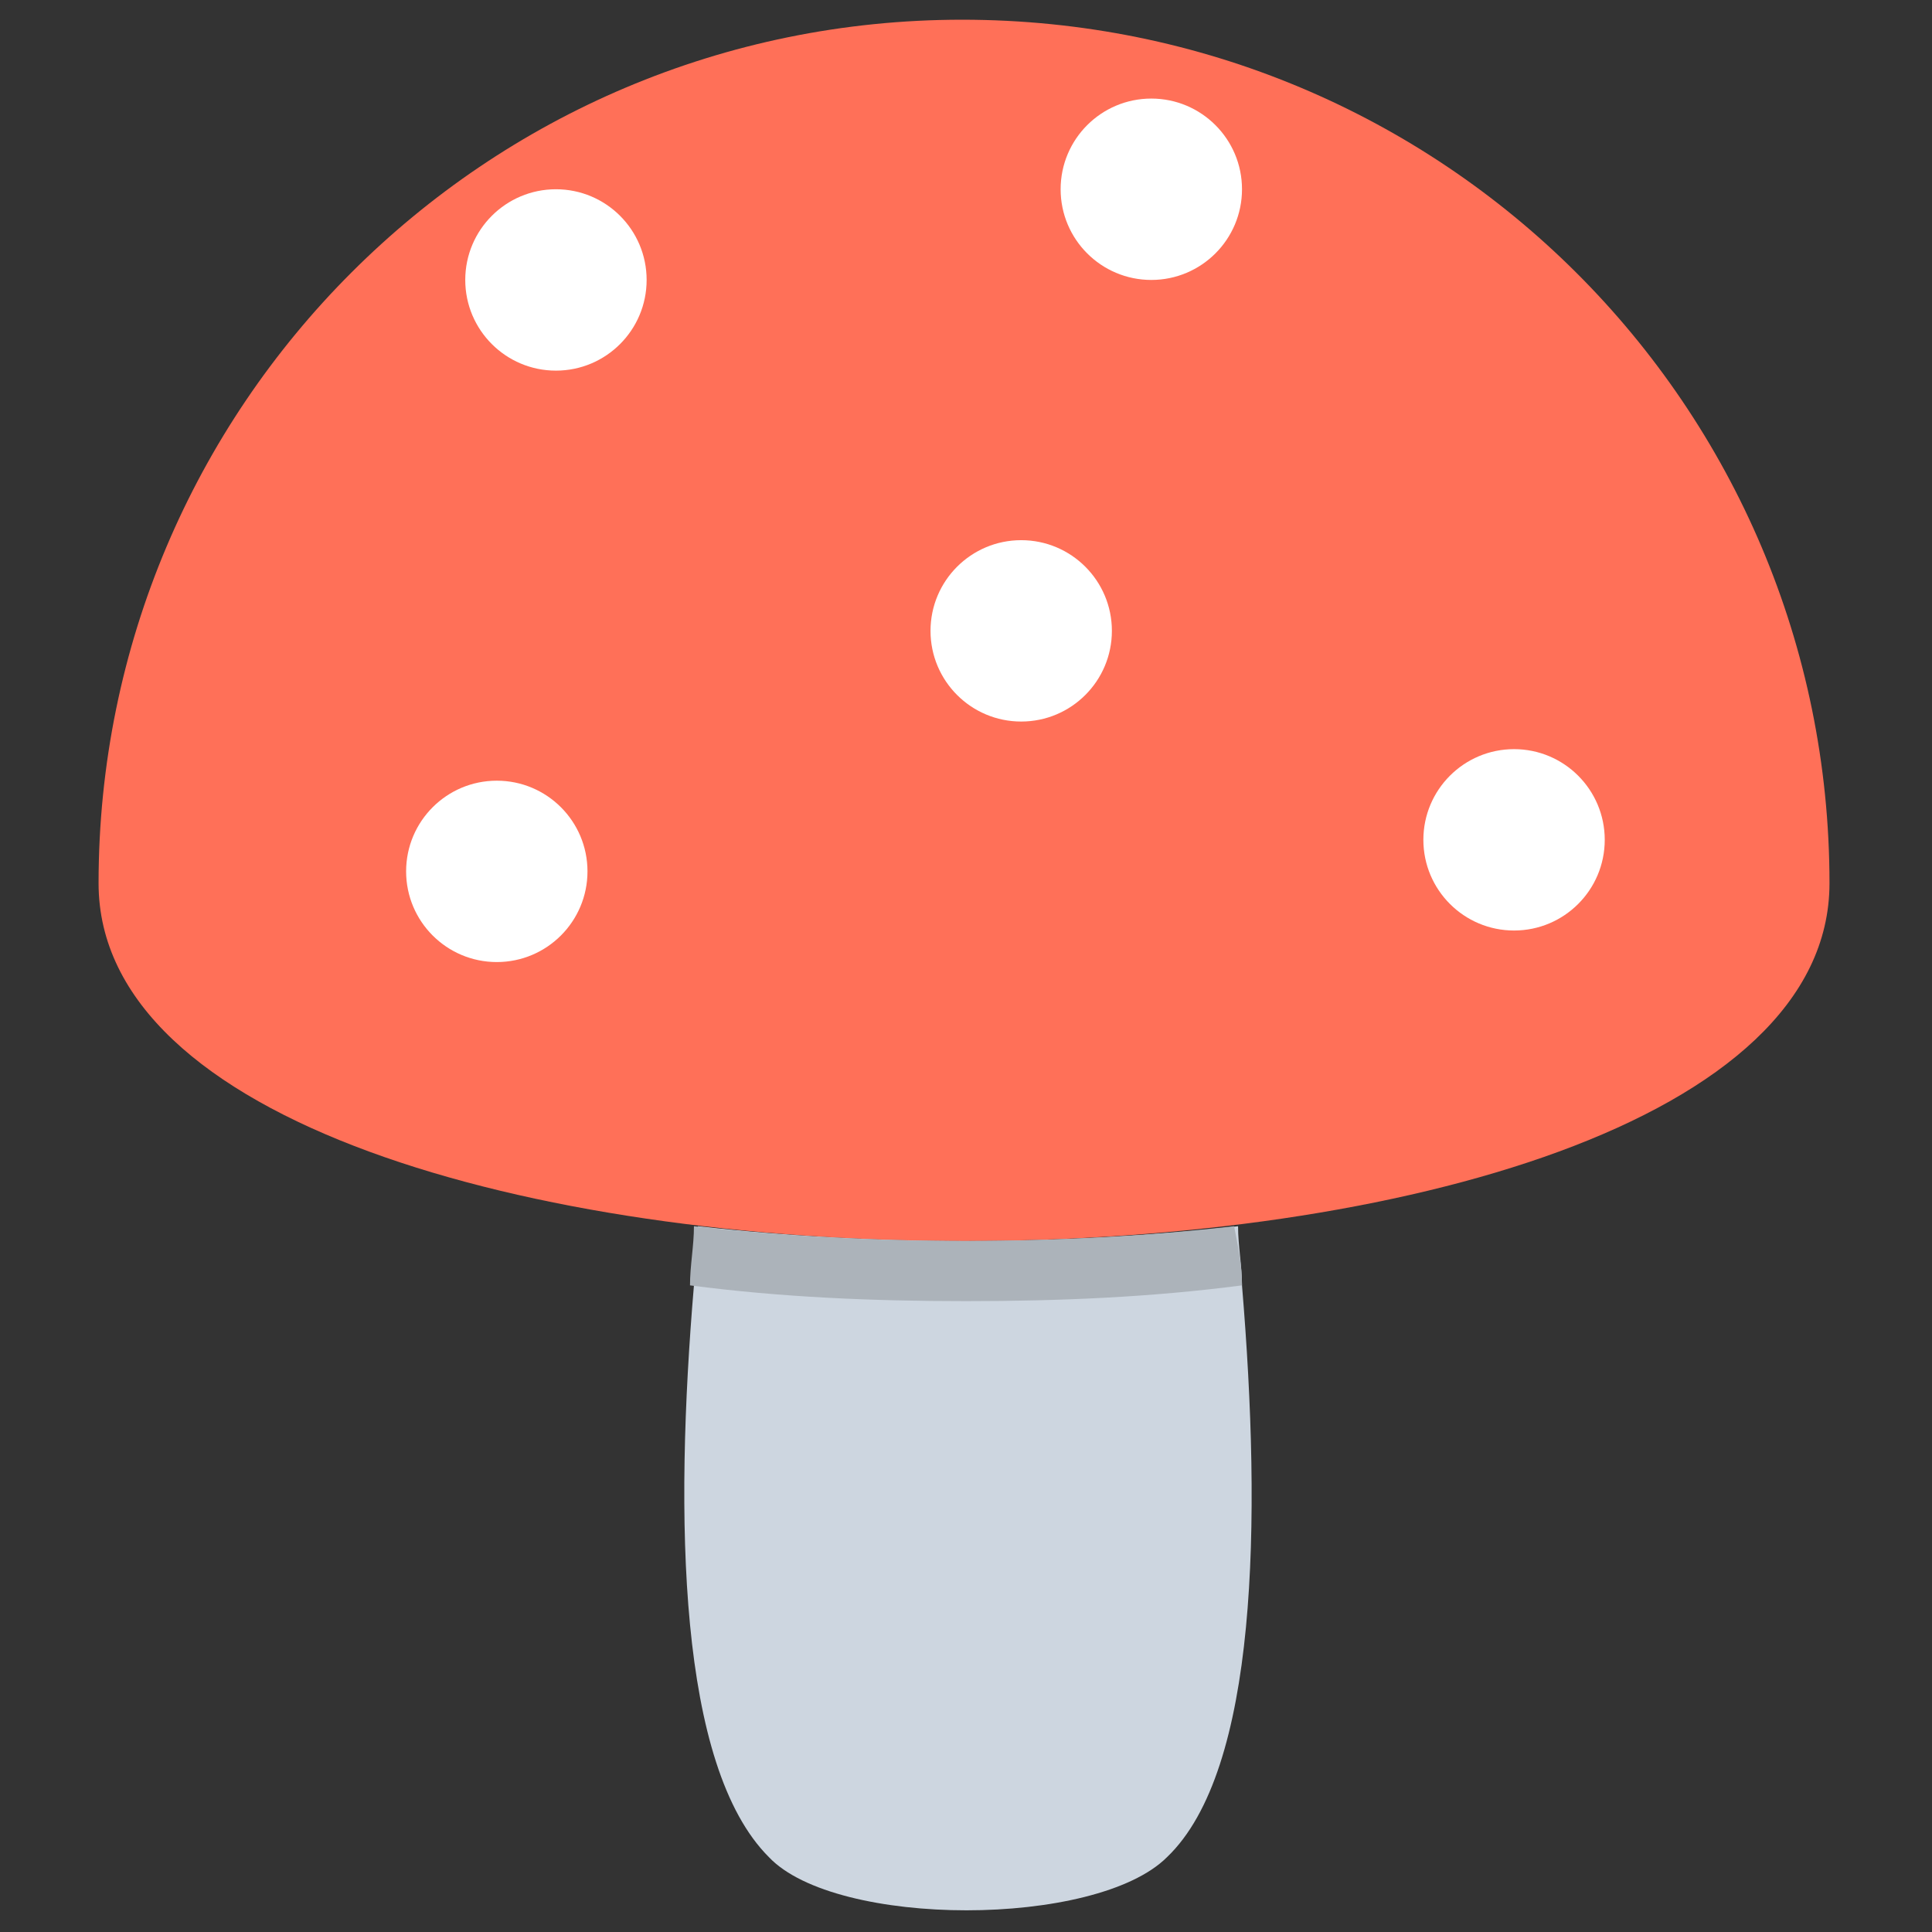 <?xml version="1.0" encoding="utf-8"?>
<!-- Generator: Adobe Illustrator 20.1.0, SVG Export Plug-In . SVG Version: 6.00 Build 0)  -->
<!DOCTYPE svg PUBLIC "-//W3C//DTD SVG 1.1//EN" "http://www.w3.org/Graphics/SVG/1.1/DTD/svg11.dtd">
<svg version="1.1" id="Layer_1" xmlns="http://www.w3.org/2000/svg" xmlns:xlink="http://www.w3.org/1999/xlink" x="0px" y="0px"
	 viewBox="0 0 49 49" enable-background="new 0 0 49 49" xml:space="preserve">
<rect x="0" y="0" width="49" height="49" fill="#333333" stroke="none"/>
<g>
	<path fill="#FF7058" d="M46.4,22.4c0,12.1-43.9,12.1-43.9,0c0-12.1,9.8-21.9,21.9-21.9C36.6,0.5,46.4,10.3,46.4,22.4z"/>
	<path fill="#CDD6E0" d="M29.6,47.1c-1.8,1.8-8.4,1.8-10.1,0c-2.3-2.3-2.4-8.6-1.9-14.5c0-0.5,0.1-1,0.1-1.5c4.4,0.5,9.3,0.5,13.7,0
		c0,0.5,0.1,1,0.1,1.5C32,38.6,31.9,44.9,29.6,47.1z"/>
	<path fill="#ACB3BA" d="M31.5,32.6c-2.3,0.3-4.6,0.4-7,0.4c-2.4,0-4.7-0.1-7-0.4c0-0.5,0.1-1,0.1-1.5c4.4,0.5,9.3,0.5,13.7,0
		C31.4,31.6,31.5,32.1,31.5,32.6z"/>
	<circle fill="#FFFFFF" cx="14.1" cy="7.1" r="2.3"/>
	<circle fill="#FFFFFF" cx="25.9" cy="16" r="2.3"/>
	<circle fill="#FFFFFF" cx="12.6" cy="22.1" r="2.3"/>
	<circle fill="#FFFFFF" cx="29.2" cy="4.8" r="2.3"/>
	<circle fill="#FFFFFF" cx="38.4" cy="21.3" r="2.3"/>
</g>
</svg>
